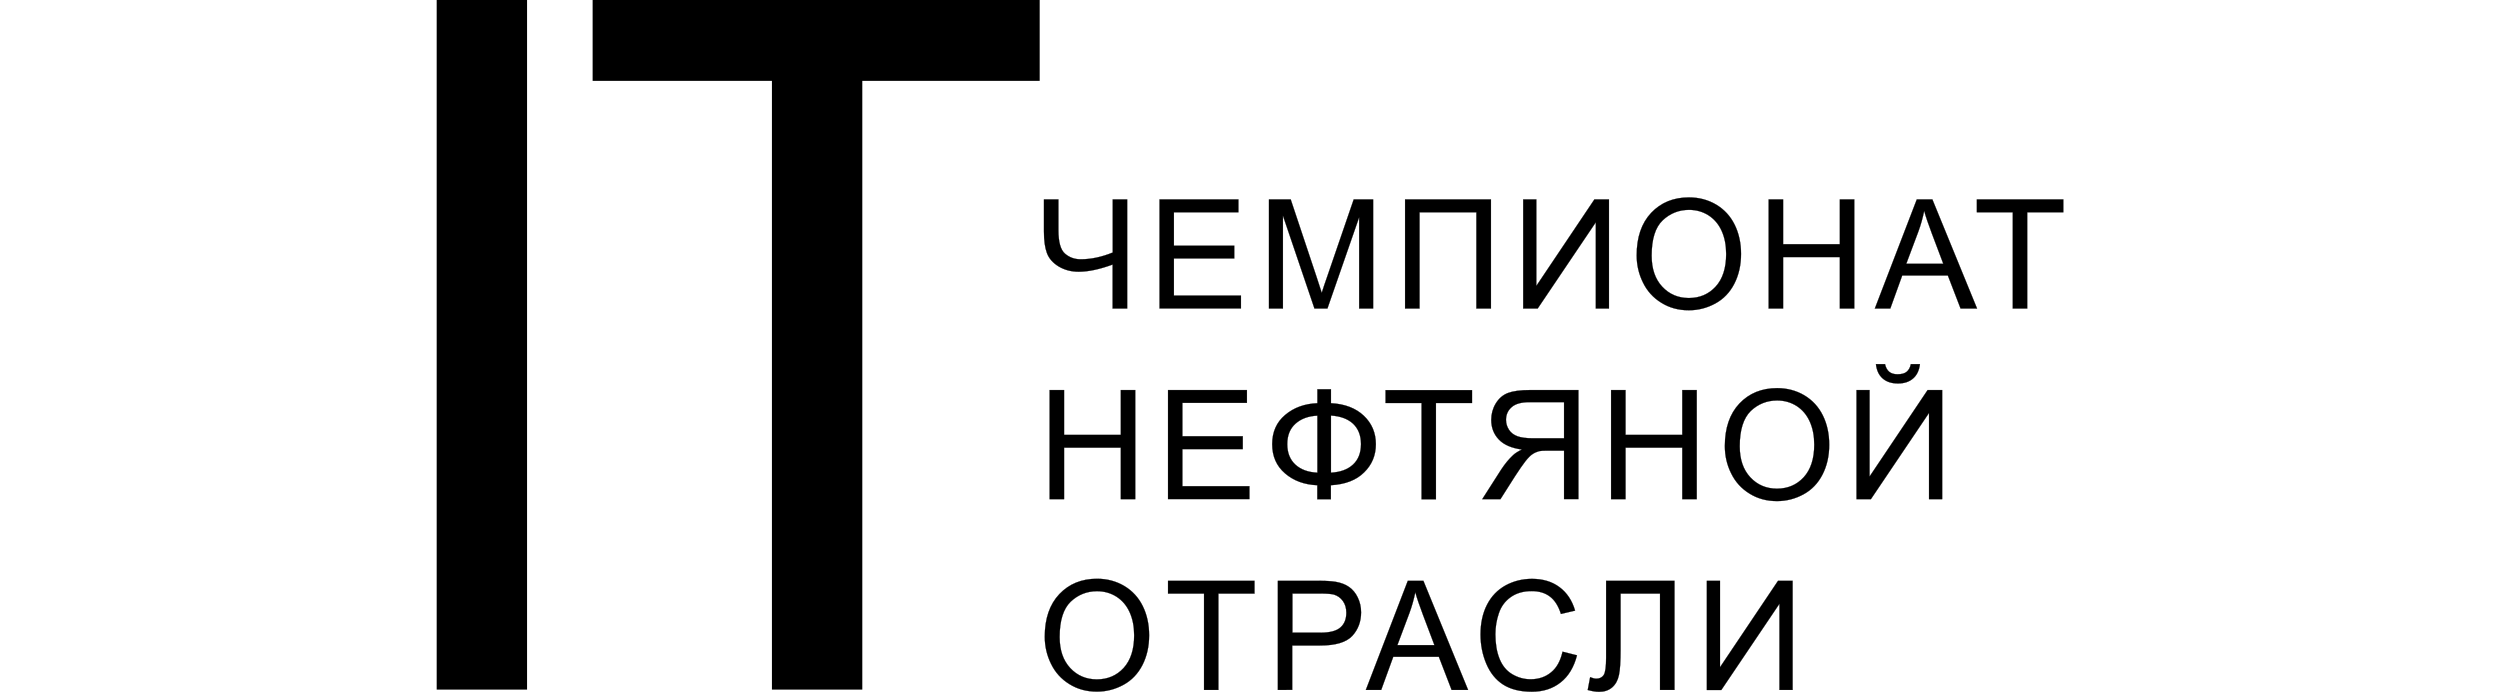 <svg height="44" width="159" xmlns="http://www.w3.org/2000/svg" 
    xmlns:xlink="http://www.w3.org/1999/xlink" 
    id="Слой_1" x="0px" y="0px" 
    viewBox="0 0 1608.5 684.1" 
    style="enable-background:new 0 0 1608.5 684.1;" 
    xml:space="preserve">
    <style type="text/css"> .st0{stroke:#000000;stroke-width:0.216;stroke-miterlimit:22.926;} .st1{stroke:#000000;stroke-width:3.969;stroke-miterlimit:22.926;} </style> 
    <g> 
        <path class="st0" d="M682.7,305.1h-14.3v-43.5c-12.8,4.7-24,7.1-33.6,7.1c-7.5,0-14.1-1.8-19.9-5.3c-5.7-3.5-9.6-8-11.5-13.3 c-2-5.4-2.9-12.5-2.9-21.2v-31.7h14.3v30.4c0,11.8,2.2,19.5,6.5,23.2c4.3,3.7,9.4,5.6,15.5,5.6c10.1,0,20.7-2.2,31.7-6.7v-52.5 h14.3V305.1L682.7,305.1z M714.8,305.1V197.2h78v12.7h-63.8v33h59.7v12.7h-59.7v36.7h66.3v12.7H714.8L714.8,305.1z M823,305.1 V197.2h21.5l25.5,76.4c2.4,7.1,4.1,12.4,5.2,16c1.2-3.9,3.1-9.7,5.8-17.3l25.8-75.1H926v107.9h-13.8v-90.3l-31.4,90.3H868 l-31.2-91.9v91.9H823L823,305.1z M957.6,197.2h84.9v107.9h-14.4v-95.2h-56.2v95.2h-14.3V197.2L957.6,197.2z M1074.5,197.2h12.9 v85.5l57.4-85.5h14.4v107.9h-13v-85.3l-57.5,85.3h-14.3V197.2L1074.5,197.2z M1186.6,252.5c0-17.9,4.8-31.9,14.4-42.1 c9.6-10.1,22-15.2,37.3-15.2c10,0,18.9,2.4,26.9,7.1c8,4.8,14.1,11.4,18.3,19.9c4.2,8.5,6.3,18.2,6.3,28.9c0,11-2.2,20.8-6.6,29.4 c-4.4,8.6-10.7,15.2-18.8,19.6c-8.1,4.4-16.8,6.7-26.2,6.7c-10.2,0-19.2-2.4-27.2-7.4c-8-4.9-14.1-11.6-18.2-20.1 C1188.7,271,1186.6,262,1186.6,252.5L1186.6,252.5z M1201.4,252.8c0,13,3.5,23.2,10.5,30.7c7,7.5,15.8,11.2,26.3,11.2 c10.8,0,19.6-3.8,26.5-11.3s10.4-18.3,10.4-32.2c0-8.8-1.5-16.4-4.5-23c-3-6.6-7.3-11.6-13-15.3c-5.7-3.6-12.1-5.4-19.2-5.4 c-10.1,0-18.8,3.5-26.1,10.4C1205,224.9,1201.4,236.5,1201.4,252.8L1201.4,252.8z M1317.1,305.1V197.2h14.3v44.3h56.1v-44.3h14.3 v107.9h-14.3v-50.9h-56.1v50.9H1317.1L1317.1,305.1z M1422.1,305.1l41.5-107.9h15.4l44.2,107.9h-16.3l-12.6-32.7h-45.1l-11.8,32.7 H1422.1L1422.1,305.1z M1453.2,260.8h36.6l-11.3-29.9c-3.4-9.1-6-16.5-7.6-22.4c-1.4,6.9-3.3,13.8-5.8,20.6L1453.2,260.8 L1453.2,260.8z M1558.5,305.1v-95.2H1523v-12.7h85.5v12.7h-35.7v95.2H1558.5L1558.5,305.1z M606.1,493.7V385.7h14.3v44.3h56.1 v-44.3h14.3v107.9h-14.3v-50.9h-56.1v50.9H606.1L606.1,493.7z M723.2,493.7V385.7h78v12.7h-63.8v33h59.7v12.7h-59.7v36.7h66.3v12.7 H723.2L723.2,493.7z M870.9,398.7v-13.8h13.4v13.8c13.7,0.7,24.6,4.9,32.5,12.4c7.9,7.5,11.9,16.9,11.9,28.1 c0,11-3.8,20.3-11.6,27.9c-7.7,7.7-18.7,11.9-32.9,12.7v13.9h-13.4v-13.9c-12.8-0.5-23.4-4.4-31.9-11.7 c-8.5-7.3-12.7-16.9-12.7-28.9c0-12,4.2-21.6,12.7-28.8C847.5,403.1,858.1,399.2,870.9,398.7L870.9,398.7z M884.3,410.9v56.5 c9.2-0.5,16.5-3.1,21.8-8c5.3-4.9,7.9-11.7,7.9-20.3c0-8.4-2.6-15.1-7.8-20.1C901,414.2,893.7,411.5,884.3,410.9L884.3,410.9z M870.9,411c-8.9,0.4-16.1,3-21.6,7.9c-5.5,4.9-8.2,11.6-8.2,20.3c0,8.6,2.7,15.3,8.1,20.3c5.4,4.9,12.6,7.5,21.7,7.9V411 L870.9,411z M973.9,493.7v-95.2h-35.6v-12.7h85.5v12.7h-35.7v95.2H973.9L973.9,493.7z M1129,493.7V385.7h-47.8 c-9.6,0-16.9,1-21.9,2.9c-5,1.9-9,5.4-12,10.3c-3,4.9-4.5,10.4-4.5,16.3c0,7.7,2.5,14.1,7.4,19.3c5,5.3,12.6,8.6,23,10 c-3.8,1.8-6.7,3.6-8.6,5.4c-4.2,3.8-8.1,8.6-11.9,14.3l-18.8,29.4h18l14.3-22.5c4.2-6.5,7.6-11.4,10.3-14.9 c2.7-3.4,5.1-5.9,7.2-7.2c2.1-1.4,4.3-2.3,6.5-2.9c1.6-0.3,4.3-0.5,8-0.5h16.6v47.9H1129L1129,493.7z M1114.7,433.4H1084 c-6.5,0-11.6-0.7-15.3-2c-3.7-1.4-6.5-3.5-8.4-6.5c-1.9-3-2.9-6.2-2.9-9.7c0-5.1,1.8-9.3,5.6-12.6c3.7-3.3,9.5-4.9,17.6-4.9h34.2 V433.4L1114.7,433.4z M1161.3,493.7V385.7h14.3v44.3h56.1v-44.3h14.3v107.9h-14.3v-50.9h-56.1v50.9H1161.3L1161.3,493.7z M1273.8,441.1c0-17.9,4.8-31.9,14.4-42.1c9.6-10.1,22-15.2,37.3-15.2c10,0,18.9,2.4,26.9,7.1c8,4.8,14.1,11.4,18.3,19.9 c4.2,8.5,6.3,18.2,6.3,29c0,11-2.2,20.8-6.6,29.4c-4.4,8.6-10.7,15.2-18.8,19.6c-8.1,4.4-16.8,6.7-26.2,6.7 c-10.2,0-19.2-2.4-27.2-7.4c-8-4.9-14.1-11.6-18.2-20.1C1275.8,459.6,1273.8,450.6,1273.8,441.1L1273.8,441.1z M1288.5,441.3 c0,13,3.5,23.2,10.5,30.7c7,7.5,15.8,11.2,26.3,11.2c10.8,0,19.6-3.8,26.5-11.3c6.9-7.6,10.4-18.3,10.4-32.2c0-8.8-1.5-16.4-4.5-23 c-3-6.6-7.3-11.6-13-15.3c-5.7-3.6-12.1-5.4-19.2-5.4c-10.1,0-18.8,3.5-26.1,10.4C1292.2,413.5,1288.5,425.1,1288.5,441.3 L1288.5,441.3z M1404,385.7h12.9v85.5l57.4-85.5h14.4v107.9h-13v-85.3l-57.5,85.3H1404V385.7L1404,385.7z M1457.7,360.1h9 c-0.7,6.1-3,10.9-6.7,14.1c-3.7,3.3-8.7,5-15,5c-6.3,0-11.3-1.6-15.1-4.9c-3.8-3.3-6-8-6.7-14.2h9c0.7,3.3,2.1,5.8,4.1,7.5 c2,1.7,4.8,2.5,8.2,2.5c4,0,7-0.8,9-2.4C1455.6,366,1457,363.5,1457.7,360.1L1457.7,360.1z M601.3,629.6c0-17.9,4.8-31.9,14.4-42.1 c9.6-10.1,22-15.2,37.3-15.2c10,0,18.9,2.4,26.9,7.1c8,4.8,14.1,11.4,18.3,19.9c4.2,8.5,6.3,18.2,6.3,28.9c0,11-2.2,20.8-6.6,29.4 c-4.4,8.6-10.7,15.2-18.8,19.6c-8.1,4.4-16.8,6.7-26.2,6.7c-10.2,0-19.2-2.4-27.2-7.4c-8-4.9-14.1-11.6-18.2-20.1 C603.4,648.1,601.3,639.1,601.3,629.6L601.3,629.6z M616,629.9c0,13,3.5,23.2,10.5,30.7c7,7.5,15.8,11.2,26.3,11.2 c10.8,0,19.6-3.8,26.5-11.3c6.9-7.6,10.4-18.3,10.4-32.2c0-8.8-1.5-16.4-4.5-23c-3-6.6-7.3-11.6-13-15.3 c-5.7-3.6-12.1-5.4-19.2-5.4c-10.1,0-18.8,3.5-26.1,10.4C619.7,602,616,613.6,616,629.9L616,629.9z M758.8,682.2V587h-35.6v-12.7 h85.5V587h-35.7v95.2H758.8L758.8,682.2z M831.8,682.2V574.3h40.7c7.2,0,12.6,0.4,16.4,1c5.3,0.9,9.8,2.6,13.3,5.1 c3.6,2.5,6.5,6,8.6,10.4c2.2,4.5,3.3,9.4,3.3,14.7c0,9.2-2.9,17-8.7,23.3c-5.9,6.3-16.4,9.5-31.7,9.5h-27.7v43.9H831.8L831.8,682.2 z M846.1,625.6H874c9.2,0,15.8-1.7,19.7-5.2c3.9-3.4,5.8-8.3,5.8-14.5c0-4.5-1.1-8.4-3.4-11.6c-2.3-3.2-5.3-5.3-9-6.4 c-2.4-0.6-6.8-1-13.3-1h-27.6V625.6L846.1,625.6z M918.8,682.2l41.5-107.9h15.4l44.2,107.9h-16.3L991,649.5h-45.1L934,682.2H918.8 L918.8,682.2z M950,637.9h36.6L975.3,608c-3.4-9.1-6-16.5-7.6-22.4c-1.4,6.9-3.3,13.8-5.8,20.6L950,637.9L950,637.9z M1113.3,644.4 l14.3,3.6c-3,11.7-8.4,20.7-16.2,26.8c-7.8,6.2-17.3,9.2-28.5,9.2c-11.6,0-21.1-2.4-28.4-7.1c-7.3-4.7-12.8-11.6-16.6-20.6 c-3.8-9-5.7-18.6-5.7-28.9c0-11.2,2.1-21,6.4-29.4c4.3-8.4,10.4-14.7,18.3-19.1c7.9-4.3,16.6-6.5,26.2-6.5 c10.8,0,19.9,2.7,27.2,8.2c7.4,5.5,12.5,13.2,15.4,23.2l-14,3.3c-2.5-7.9-6.1-13.6-10.9-17.2c-4.7-3.6-10.7-5.4-18-5.4 c-8.3,0-15.2,2-20.8,6c-5.6,4-9.5,9.3-11.7,16c-2.3,6.7-3.4,13.6-3.4,20.7c0,9.2,1.3,17.2,4,24c2.7,6.8,6.8,12,12.5,15.4 c5.7,3.4,11.8,5.1,18.3,5.1c8,0,14.8-2.3,20.3-6.9C1107.6,660.3,1111.3,653.4,1113.3,644.4L1113.3,644.4z M1156.4,574.3h67.6v107.9 h-14.3V587h-39v55.6c0,11.3-0.5,19.6-1.6,24.8c-1.1,5.3-3.3,9.3-6.7,12.3c-3.4,2.9-7.7,4.4-12.9,4.4c-3.1,0-6.9-0.6-11.3-1.8 l2.4-12.7c2.4,1,4.4,1.5,6.1,1.5c3.2,0,5.7-1.2,7.3-3.6c1.6-2.4,2.4-8.2,2.4-17.2V574.3L1156.4,574.3z M1256.1,574.3h12.9v85.5 l57.4-85.5h14.4v107.9h-13V597l-57.5,85.3h-14.3V574.3L1256.1,574.3z"/>
        <path class="st1" d="M2,2h85.4v677.9H2V2L2,2z M594.3,2v76H418.9v601.9h-85.4V78H156.2V2H594.3L594.3,2z"/> 
    </g>
</svg>